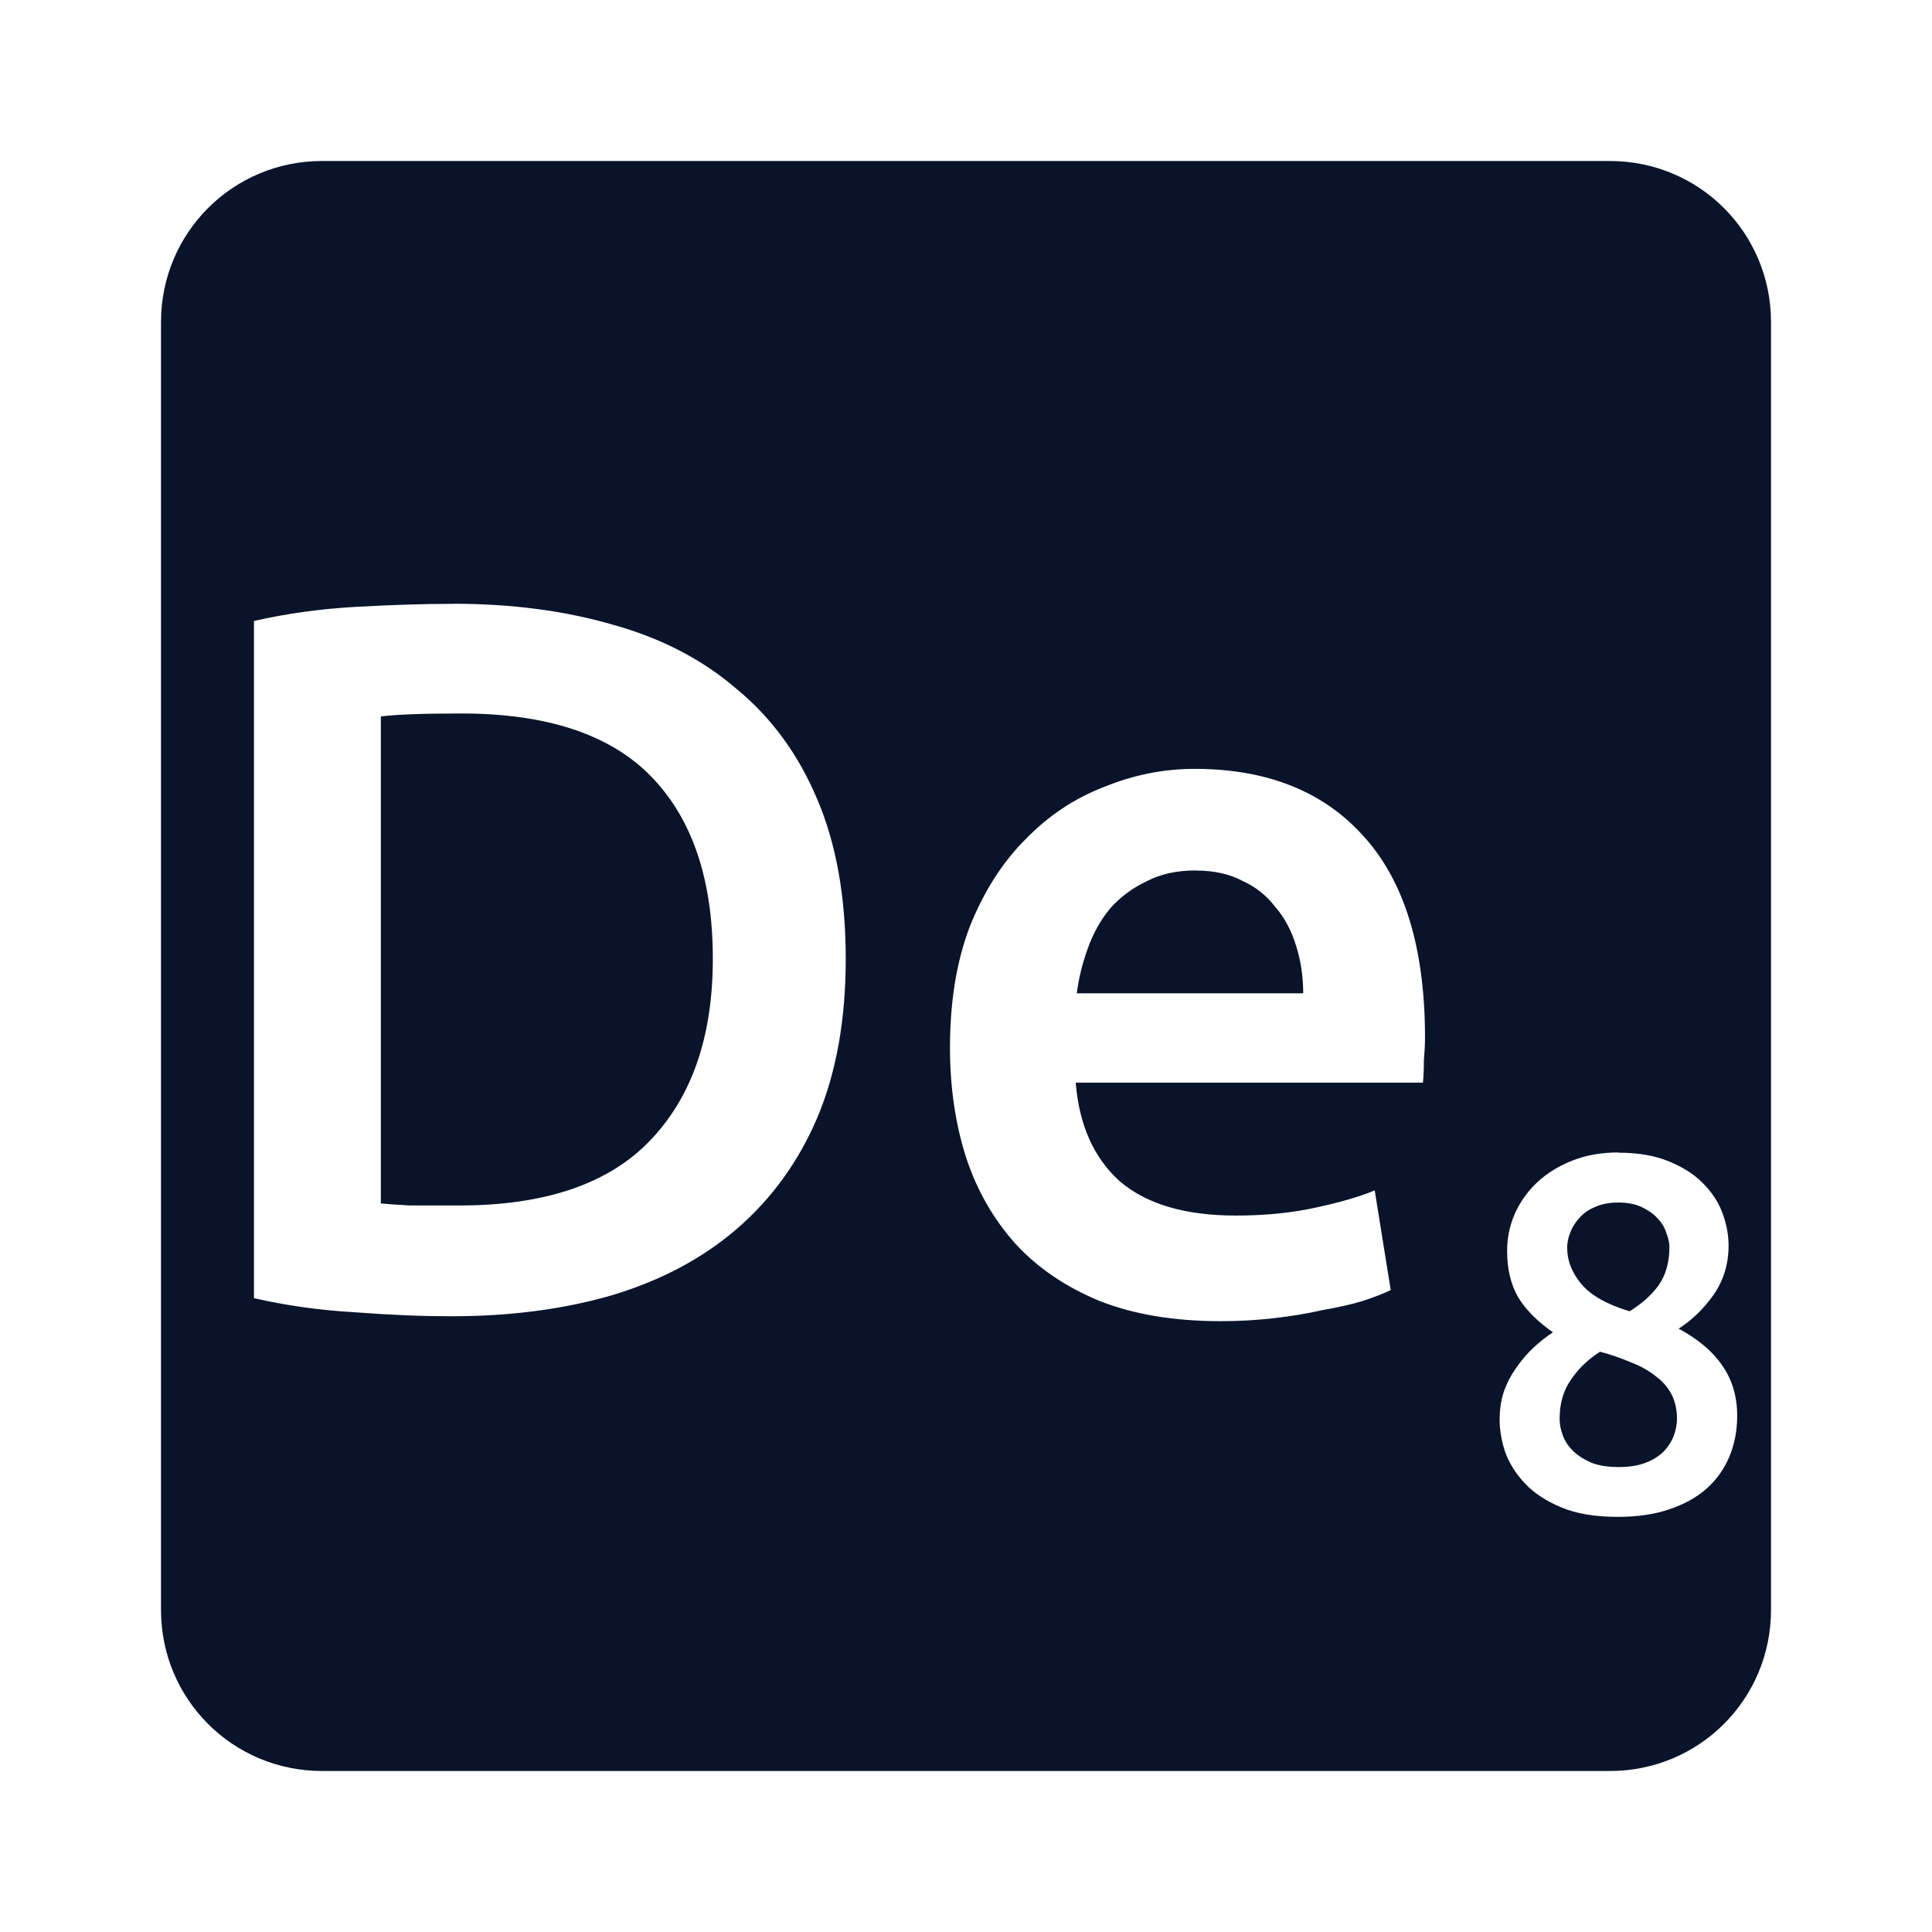<svg xmlns="http://www.w3.org/2000/svg" viewBox="0 0 24 24">
 <path d="m4 2c-1.108 0-2 0.892-2 2v16c0 1.108 0.892 2 2 2h16c1.108 0 2-0.892 2-2v-16c0-1.108-0.892-2-2-2h-16zm1.631 5.5c0.725 0 1.388 0.087 1.988 0.262 0.6 0.167 1.112 0.434 1.537 0.801 0.433 0.358 0.767 0.817 1 1.375 0.233 0.55 0.35 1.208 0.35 1.975 0 0.75-0.116 1.405-0.35 1.963-0.233 0.55-0.567 1.012-1 1.387-0.425 0.367-0.942 0.643-1.551 0.826-0.6 0.175-1.267 0.262-2 0.262-0.35 0-0.746-0.015-1.188-0.049-0.442-0.025-0.862-0.084-1.262-0.176v-8.412c0.4-0.092 0.825-0.151 1.275-0.176s0.849-0.037 1.199-0.037zm0.1 1.363c-0.467 0-0.8 0.012-1 0.037v6.05c0.092 8e-3 0.213 0.017 0.363 0.025h0.611c1.058 0 1.847-0.265 2.363-0.799 0.525-0.542 0.787-1.297 0.787-2.264 0-0.983-0.253-1.737-0.762-2.262-0.508-0.525-1.297-0.787-2.363-0.787zm9.107 0.688c0.9 0 1.6 0.278 2.1 0.836 0.508 0.558 0.764 1.392 0.764 2.5 0 0.083-5e-3 0.181-0.014 0.289 0 0.1-3e-3 0.19-0.012 0.273h-4.313c0.042 0.525 0.224 0.935 0.549 1.227 0.333 0.283 0.813 0.424 1.438 0.424 0.367 0 0.7-0.033 1-0.1 0.308-0.067 0.552-0.138 0.727-0.213l0.199 1.238c-0.083 0.042-0.2 0.087-0.35 0.137-0.142 0.042-0.308 0.08-0.5 0.113-0.183 0.042-0.383 0.075-0.6 0.1s-0.439 0.037-0.664 0.037c-0.575 0-1.075-0.083-1.5-0.25-0.425-0.175-0.774-0.413-1.049-0.713-0.275-0.308-0.48-0.666-0.613-1.074-0.133-0.417-0.199-0.872-0.199-1.363 0-0.575 0.083-1.078 0.25-1.512 0.175-0.433 0.404-0.791 0.688-1.074 0.283-0.292 0.608-0.509 0.975-0.65 0.367-0.15 0.742-0.225 1.125-0.225zm0.012 1.262c-0.233 0-0.436 0.045-0.611 0.137-0.175 0.083-0.326 0.196-0.451 0.338-0.117 0.142-0.207 0.305-0.273 0.488-0.067 0.183-0.114 0.371-0.139 0.563h2.813c0-0.208-0.03-0.405-0.088-0.588-0.058-0.192-0.145-0.355-0.262-0.488-0.108-0.142-0.245-0.249-0.412-0.324-0.158-0.083-0.351-0.125-0.576-0.125zm5.254 3.506c0.246 0 0.454 0.037 0.625 0.107 0.175 0.071 0.317 0.161 0.426 0.273 0.113 0.113 0.194 0.238 0.244 0.375s0.074 0.271 0.074 0.4c0 0.229-0.063 0.434-0.188 0.613-0.125 0.175-0.269 0.314-0.432 0.418 0.246 0.133 0.428 0.288 0.545 0.463 0.121 0.175 0.182 0.382 0.182 0.619 0 0.179-0.031 0.346-0.094 0.5s-0.156 0.288-0.281 0.4c-0.125 0.113-0.281 0.199-0.469 0.262-0.183 0.063-0.397 0.094-0.639 0.094-0.283 0-0.518-0.04-0.705-0.119-0.188-0.079-0.339-0.178-0.451-0.299-0.113-0.121-0.194-0.251-0.244-0.389-0.046-0.142-0.068-0.275-0.068-0.4s0.017-0.24 0.051-0.344c0.037-0.108 0.088-0.205 0.15-0.293 0.063-0.092 0.132-0.175 0.211-0.25s0.163-0.141 0.25-0.199c-0.192-0.133-0.334-0.277-0.43-0.432-0.092-0.158-0.139-0.351-0.139-0.576 0-0.162 0.031-0.315 0.094-0.461 0.067-0.15 0.16-0.282 0.281-0.395s0.267-0.203 0.438-0.27 0.36-0.1 0.568-0.1zm0 0.619c-0.113 0-0.21 0.019-0.293 0.057-0.079 0.033-0.143 0.078-0.193 0.137-0.05 0.054-0.088 0.115-0.113 0.182-0.025 0.063-0.037 0.125-0.037 0.188 0 0.158 0.059 0.308 0.176 0.449 0.121 0.142 0.32 0.255 0.6 0.338 0.154-0.096 0.274-0.203 0.361-0.324 0.087-0.125 0.133-0.283 0.133-0.475 0-0.054-0.014-0.113-0.039-0.176-0.021-0.067-0.057-0.127-0.111-0.182-0.05-0.054-0.114-0.099-0.193-0.137-0.079-0.037-0.177-0.057-0.289-0.057zm-0.23 1.855c-0.15 0.096-0.272 0.214-0.363 0.352-0.092 0.133-0.137 0.293-0.137 0.48 0 0.063 0.012 0.128 0.037 0.199s0.067 0.137 0.125 0.195 0.133 0.107 0.225 0.148c0.092 0.038 0.206 0.057 0.344 0.057 0.125 0 0.235-0.015 0.326-0.049 0.092-0.033 0.166-0.079 0.225-0.133 0.058-0.058 0.102-0.123 0.131-0.193 0.029-0.075 0.045-0.15 0.045-0.225 0-0.117-0.024-0.219-0.07-0.307-0.046-0.087-0.112-0.162-0.199-0.225-0.083-0.067-0.184-0.122-0.301-0.168-0.117-0.05-0.245-0.095-0.387-0.133z" fill="#09142b" />
</svg>
